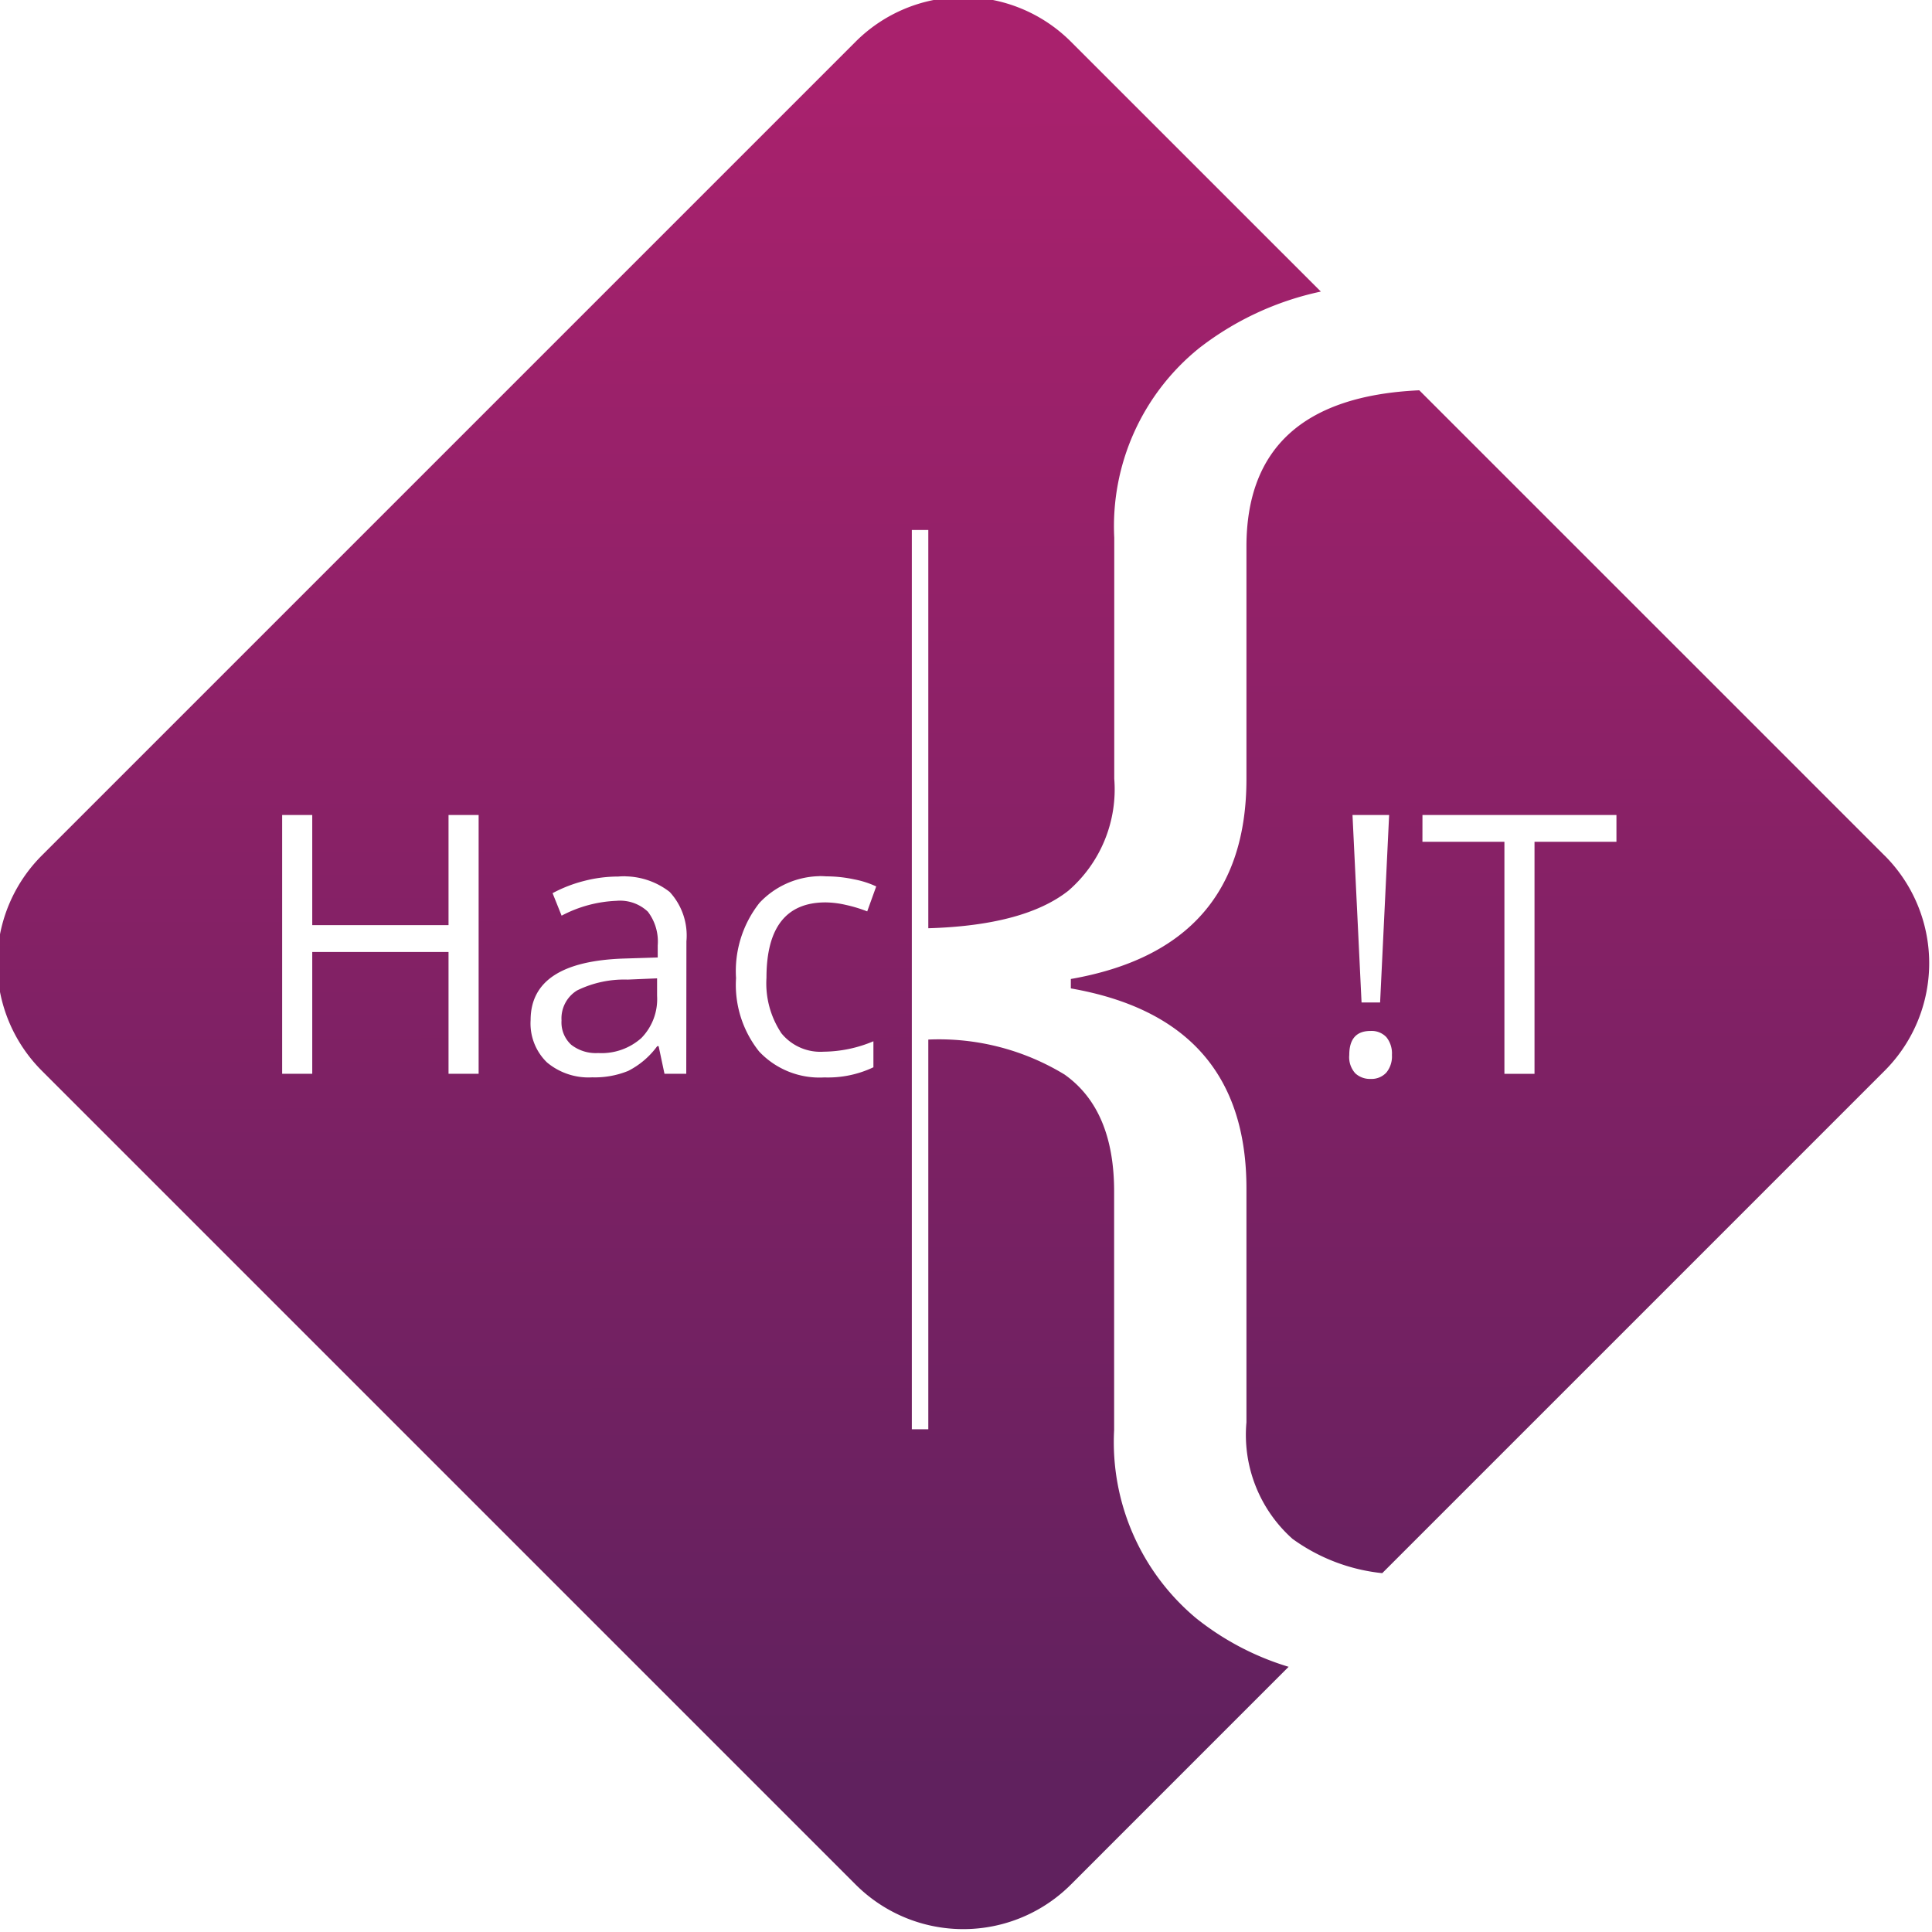 <?xml version="1.0" encoding="UTF-8" standalone="no"?>
<svg
   xmlns:dc="http://purl.org/dc/elements/1.1/"
   xmlns:cc="http://creativecommons.org/ns#"
   xmlns:rdf="http://www.w3.org/1999/02/22-rdf-syntax-ns#"
   xmlns:svg="http://www.w3.org/2000/svg"
   xmlns="http://www.w3.org/2000/svg"
   xmlns:xlink="http://www.w3.org/1999/xlink"
   xmlns:sodipodi="http://sodipodi.sourceforge.net/DTD/sodipodi-0.dtd"
   xmlns:inkscape="http://www.inkscape.org/namespaces/inkscape"
   width="76"
   height="76"
   viewBox="0 0 76 76"
   version="1.1"
   id="svg14"
   sodipodi:docname="hackIT_logo_grad.svg"
   inkscape:version="0.92.4 (5da689c313, 2019-01-14)">
  <sodipodi:namedview
     pagecolor="#ffffff"
     bordercolor="#666666"
     borderopacity="1"
     objecttolerance="10"
     gridtolerance="10"
     guidetolerance="10"
     inkscape:pageopacity="0"
     inkscape:pageshadow="2"
     inkscape:window-width="2560"
     inkscape:window-height="1406"
     id="namedview16"
     showgrid="false"
     inkscape:zoom="8.7830105"
     inkscape:cx="-5.8308006"
     inkscape:cy="28.998084"
     inkscape:window-x="-11"
     inkscape:window-y="-11"
     inkscape:window-maximized="1"
     inkscape:current-layer="g12" />
  <defs
     id="defs4">
    <linearGradient
       inkscape:collect="always"
       id="linearGradient902">
      <stop
         style="stop-color:#60215e;stop-opacity:1;"
         offset="0"
         id="stop898" />
      <stop
         style="stop-color:#a9216d;stop-opacity:1"
         offset="1"
         id="stop900" />
    </linearGradient>
    <style
       id="style2">.a{fill:#fff;}</style>
    <linearGradient
       inkscape:collect="always"
       xlink:href="#linearGradient902"
       id="linearGradient904"
       x1="514.041"
       y1="1273.29"
       x2="513.928"
       y2="1206.229"
       gradientUnits="userSpaceOnUse"
       gradientTransform="translate(-0.114,-1.252)" />
  </defs>
  <g
     transform="translate(-475.558 -1202.3)"
     id="g12">
    <path
       style="fill:url(#linearGradient904);fill-opacity:1"
       d="m 513.364,1202.186 a 5.988,5.988 0 0 0 -4.148,1.754 l -32.012,32.012 a 5.988,5.988 0 0 0 0,8.469 l 32.012,32.012 a 5.988,5.988 0 0 0 8.469,0 l 8.564,-8.565 a 10.861,10.861 0 0 1 -3.637,-1.91 9.024,9.024 0 0 1 -3.227,-7.402 v -9.387 c 0,-2.147 -0.65,-3.68 -1.951,-4.6 a 9.5,9.5 0 0 0 -5.359,-1.375 v 15.33 h -0.648 v -35.375 h 0.648 v 15.666 c 2.524,-0.074 4.362,-0.569 5.514,-1.48 a 5.273,5.273 0 0 0 1.801,-4.4 v -9.479 a 9,9 0 0 1 3.344,-7.465 11.8,11.8 0 0 1 4.783,-2.221 l -9.832,-9.83 a 5.988,5.988 0 0 0 -4.32,-1.754 z m 18.025,15.467 c -4.533,0.209 -6.799,2.26 -6.799,6.152 v 9.139 c 0,4.44 -2.303,7.062 -6.908,7.867 v 0.371 c 4.605,0.805 6.908,3.427 6.908,7.867 v 9.201 a 5.479,5.479 0 0 0 1.811,4.584 7.287,7.287 0 0 0 3.531,1.35 l 19.76,-19.76 a 5.987,5.987 0 0 0 0,-8.471 h -0.002 z m 0.125,16.707 h 7.631 v 1.053 h -3.223 v 9.129 h -1.184 v -9.129 h -3.225 z m -44.857,0 h 1.184 v 4.332 h 5.361 v -4.332 h 1.184 v 10.18 h -1.184 v -4.791 h -5.361 v 4.791 h -1.184 z m 42.105,0 h 1.441 l -0.355,7.375 h -0.73 z m -20.963,2.404 a 3.322,3.322 0 0 1 0.264,0.01 5.224,5.224 0 0 1 1.102,0.119 3.638,3.638 0 0 1 0.861,0.277 l -0.354,0.982 a 5.469,5.469 0 0 0 -0.836,-0.254 3.742,3.742 0 0 0 -0.801,-0.1 c -1.551,0 -2.326,0.989 -2.326,2.967 a 3.532,3.532 0 0 0 0.57,2.154 h -0.004 a 1.974,1.974 0 0 0 1.684,0.752 5.142,5.142 0 0 0 1.957,-0.41 v 1.023 a 4.167,4.167 0 0 1 -1.93,0.399 3.258,3.258 0 0 1 -2.566,-1.02 4.2,4.2 0 0 1 -0.908,-2.887 4.325,4.325 0 0 1 0.922,-2.959 3.322,3.322 0 0 1 2.365,-1.051 z m -7.629,0.01 a 2.907,2.907 0 0 1 1.732,0.613 2.529,2.529 0 0 1 0.658,1.943 l -0.006,5.209 h -0.857 l -0.23,-1.086 h -0.055 a 3.218,3.218 0 0 1 -1.141,0.973 3.473,3.473 0 0 1 -1.416,0.254 2.548,2.548 0 0 1 -1.779,-0.586 2.132,2.132 0 0 1 -0.645,-1.664 c 0,-1.541 1.235,-2.349 3.701,-2.424 l 1.299,-0.041 v -0.475 a 1.936,1.936 0 0 0 -0.387,-1.326 1.59,1.59 0 0 0 -1.236,-0.428 5.035,5.035 0 0 0 -2.158,0.584 l -0.355,-0.885 a 5.431,5.431 0 0 1 1.236,-0.48 5.353,5.353 0 0 1 1.348,-0.174 2.907,2.907 0 0 1 0.291,-0.01 z m 1.236,4.012 -1.156,0.049 a 4.209,4.209 0 0 0 -1.994,0.428 1.292,1.292 0 0 0 -0.609,1.182 1.192,1.192 0 0 0 0.381,0.953 1.575,1.575 0 0 0 1.062,0.326 2.348,2.348 0 0 0 1.699,-0.592 2.19,2.19 0 0 0 0.617,-1.658 z m 28.145,2.068 a 0.8,0.8 0 0 1 0.543,0.244 1.019,1.019 0 0 1 0.219,0.701 1,1 0 0 1 -0.221,0.695 0.793,0.793 0 0 1 -0.619,0.248 0.846,0.846 0 0 1 -0.6,-0.219 0.943,0.943 0 0 1 -0.238,-0.723 c 0,-0.631 0.279,-0.945 0.836,-0.945 a 0.8,0.8 0 0 1 0.08,0 z"
       id="path6"
       inkscape:connector-curvature="0" />
  </g>
</svg>
